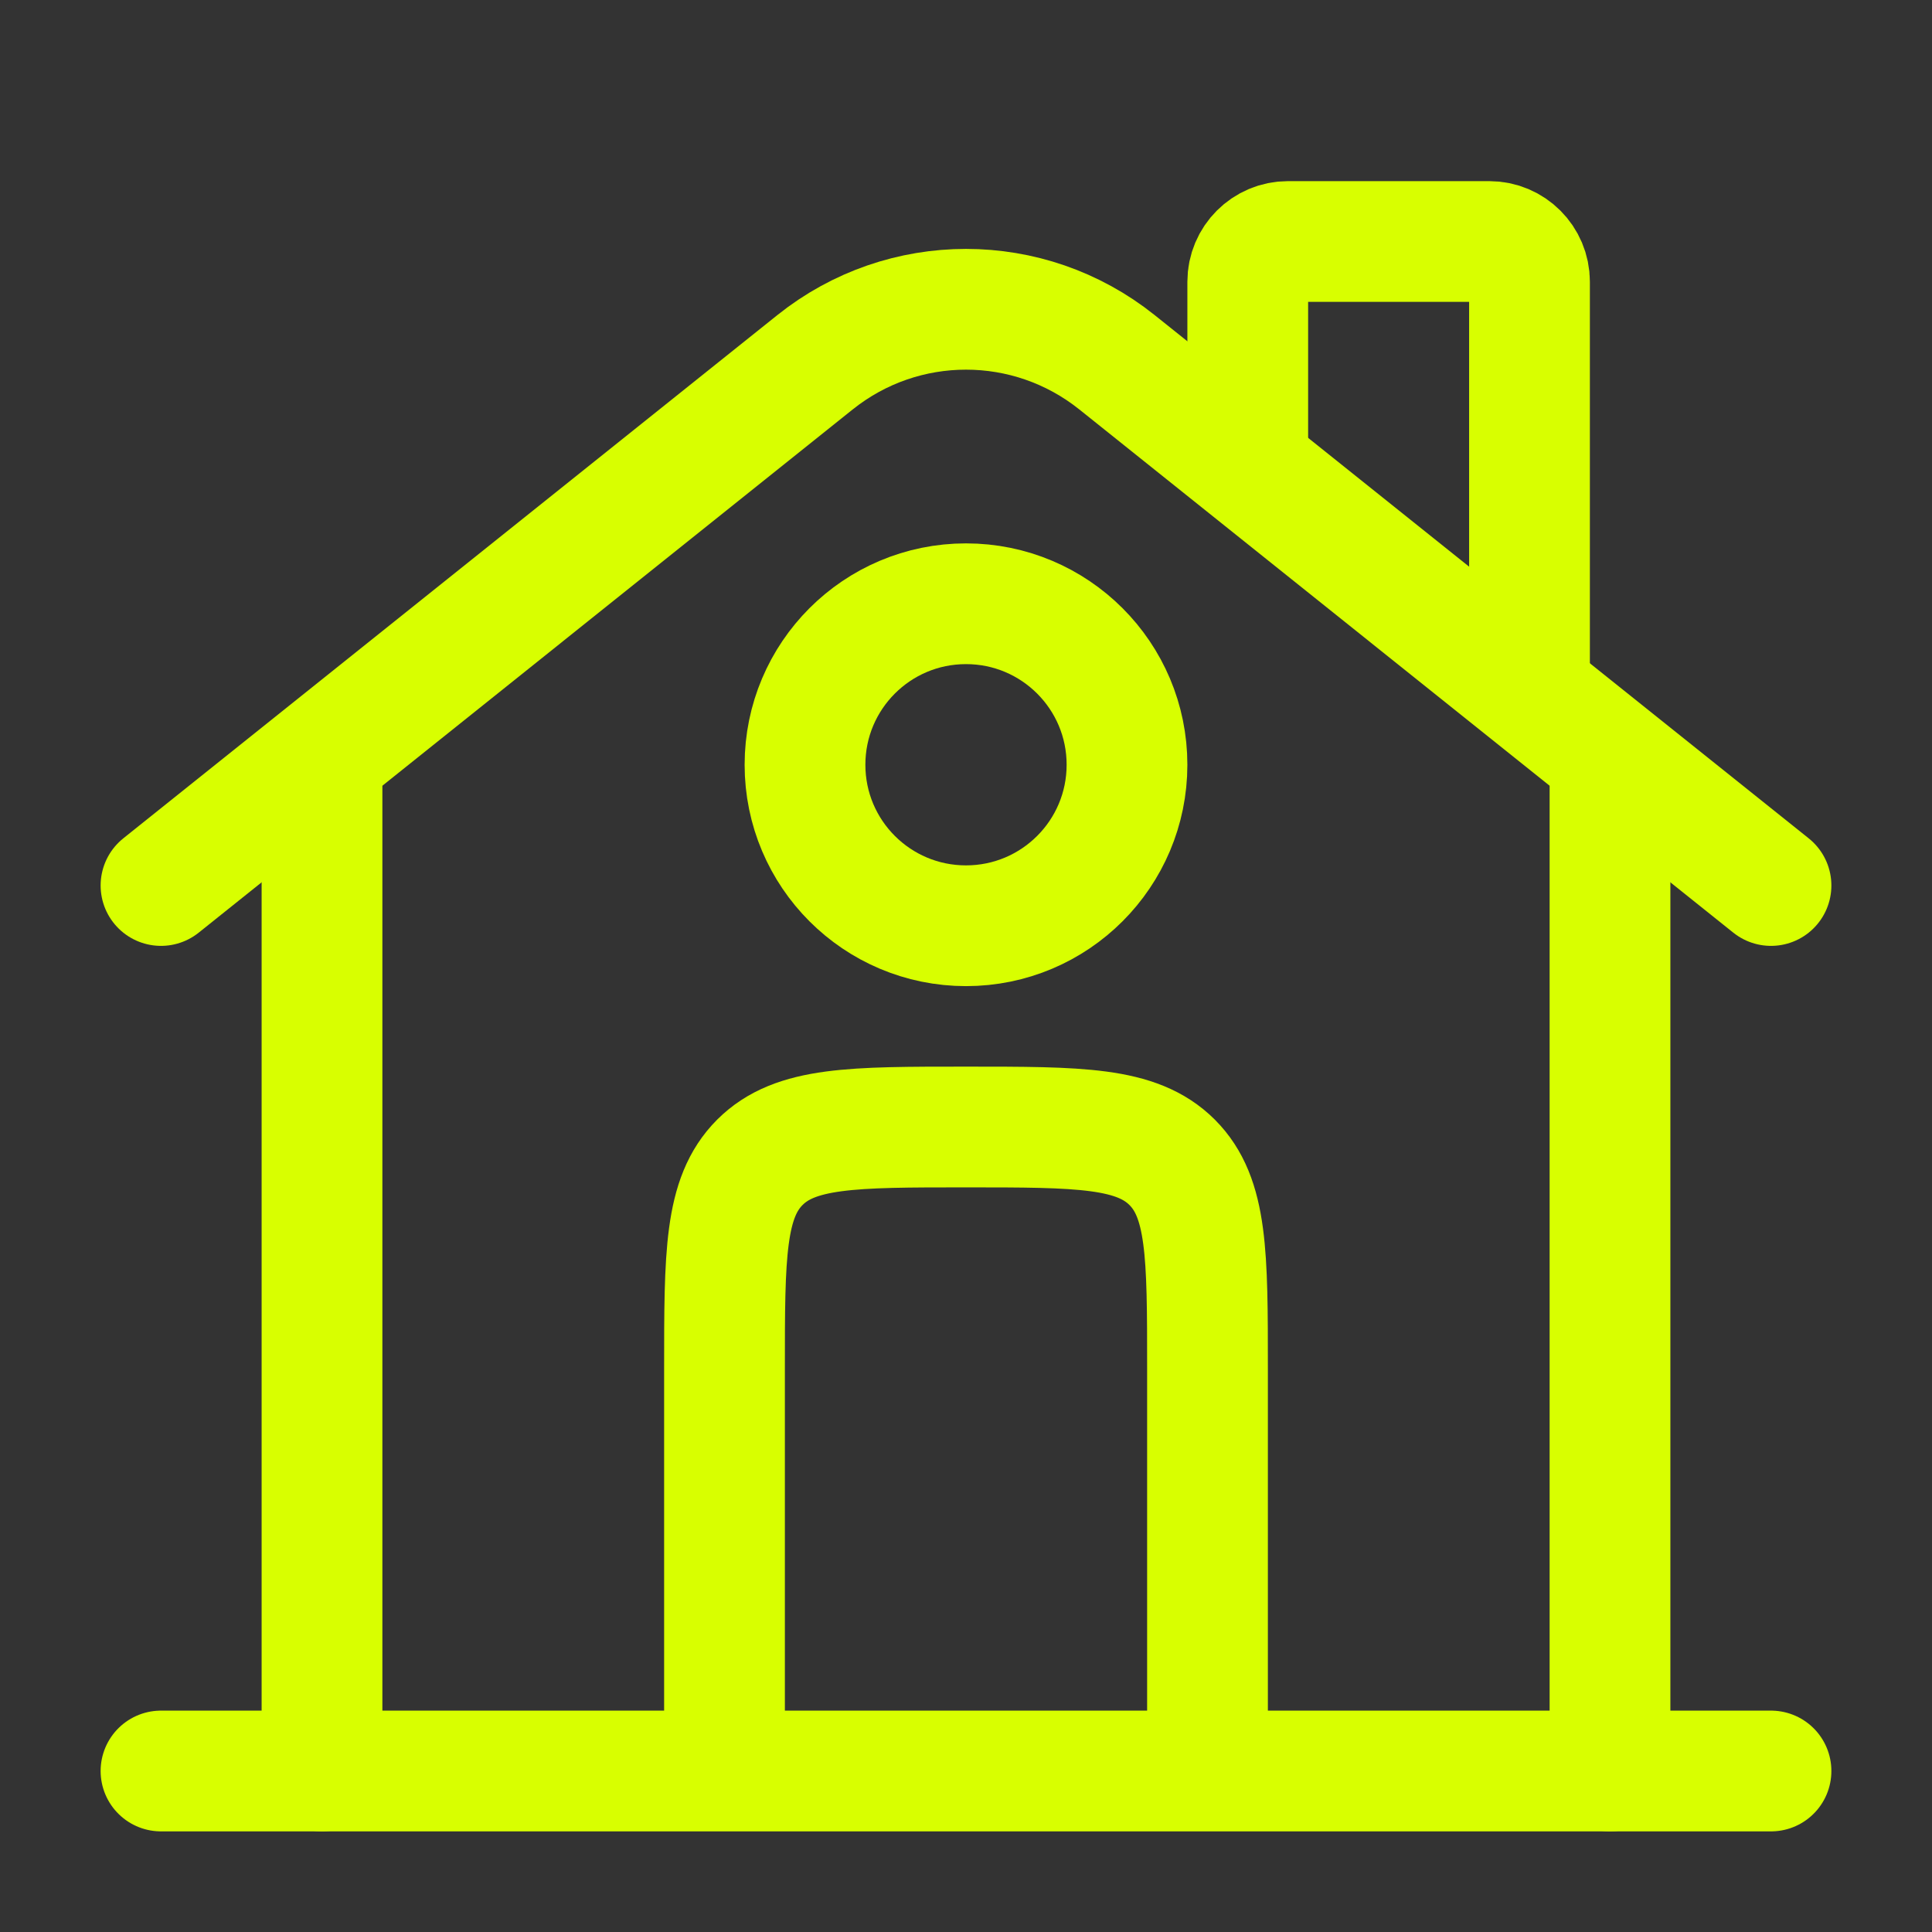 <svg viewBox="0 0 24 24" fill="none" xmlns="http://www.w3.org/2000/svg"><rect x="0" y="0" width="24" height="24" fill="#333333" stroke="none"/><g id="SVGRepo_bgCarrier" stroke-width="0"></g><g id="SVGRepo_tracerCarrier" stroke-linecap="round" stroke-linejoin="round"></g><g id="SVGRepo_iconCarrier"> <path d="M22 22L2 22" stroke="#d8ff00" stroke-width="1.5" stroke-linecap="round"></path> <path d="M2 11L10.126 4.499C11.222 3.623 12.778 3.623 13.874 4.499L22 11" stroke="#d8ff00" stroke-width="1.5" stroke-linecap="round"></path> <path d="M15.5 5.5V3.5C15.5 3.224 15.724 3 16 3H18.5C18.776 3 19 3.224 19 3.5V8.5" stroke="#d8ff00" stroke-width="1.5" stroke-linecap="round"></path> <path d="M4 22V9.5" stroke="#d8ff00" stroke-width="1.5" stroke-linecap="round"></path> <path d="M20 22V9.5" stroke="#d8ff00" stroke-width="1.5" stroke-linecap="round"></path> <path d="M15 22V17C15 15.586 15 14.879 14.561 14.439C14.121 14 13.414 14 12 14C10.586 14 9.879 14 9.439 14.439C9 14.879 9 15.586 9 17V22" stroke="#d8ff00" stroke-width="1.5"></path> <path d="M14 9.5C14 10.605 13.105 11.5 12 11.5C10.895 11.5 10 10.605 10 9.5C10 8.395 10.895 7.5 12 7.5C13.105 7.5 14 8.395 14 9.5Z" stroke="#d8ff00" stroke-width="1.5"></path> </g></svg>